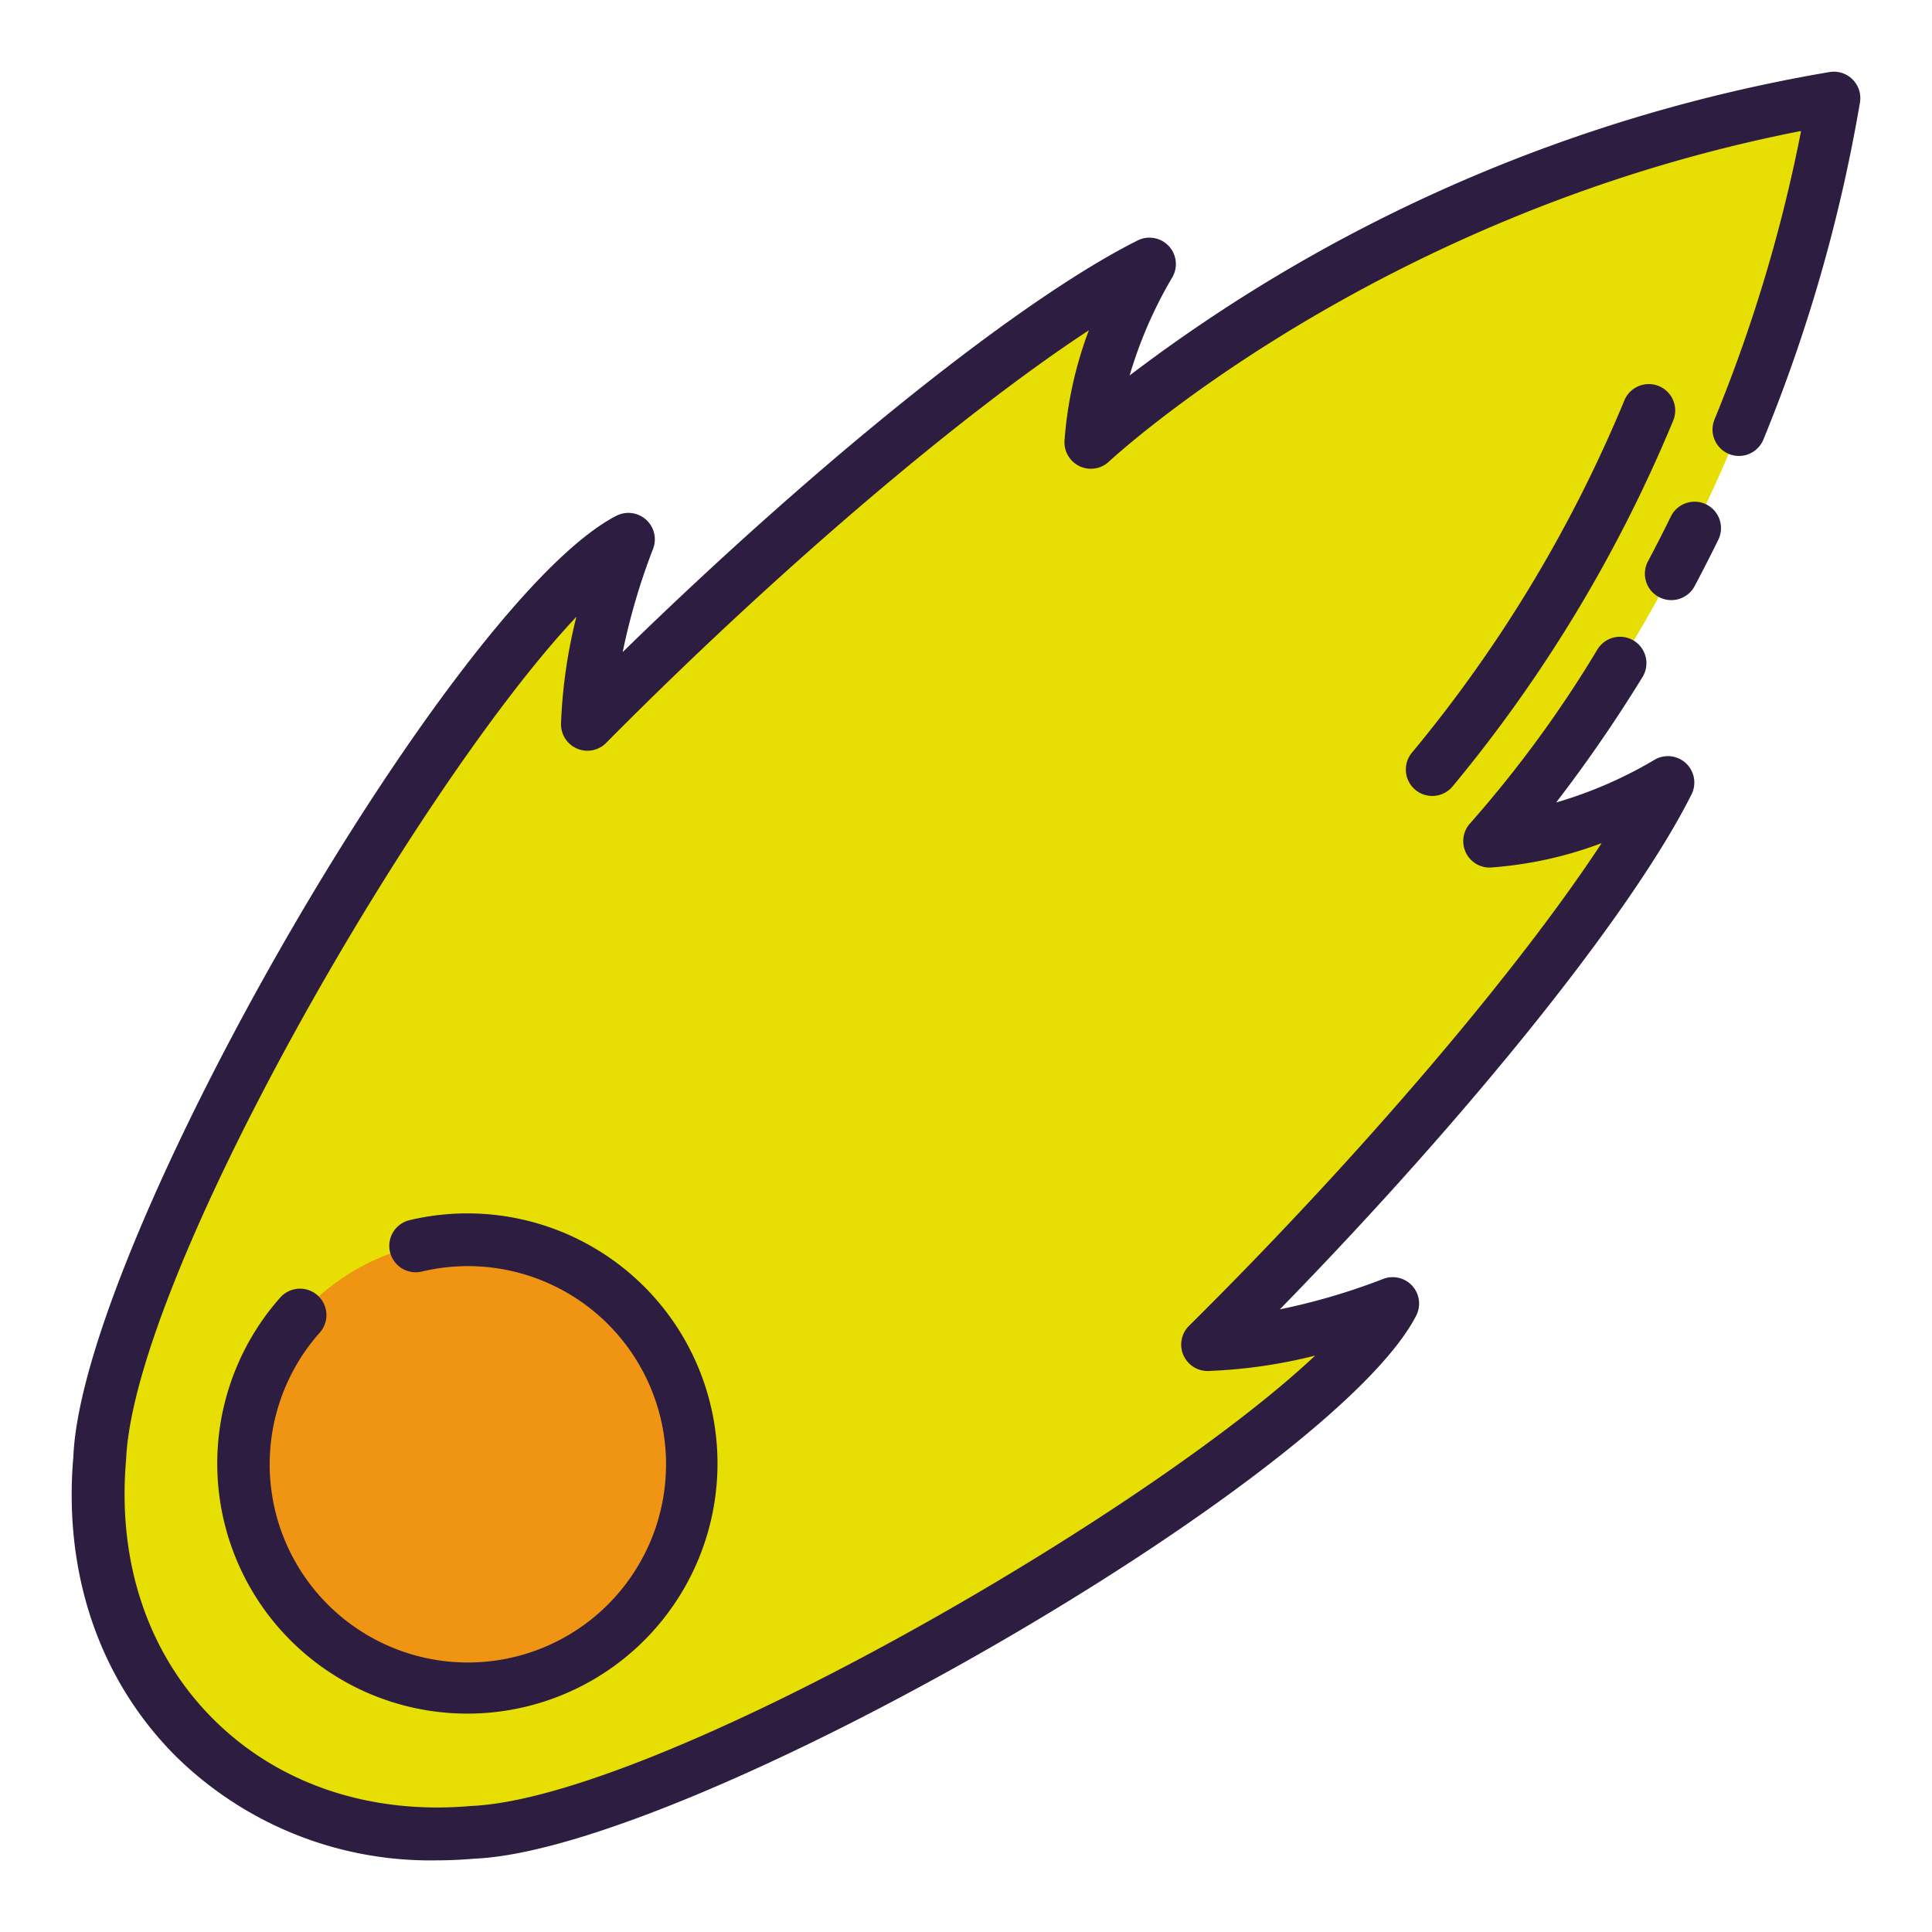 <!-- icon666.com - MILLIONS vector ICONS FREE --><svg id="Layer_1" viewBox="0 0 128 128" xmlns="http://www.w3.org/2000/svg" data-name="Layer 1"><path d="m110.508 51.846a28.323 28.323 0 0 1 -11.808 3.88s17.647-18.69 22.8-49.226c-30.536 5.153-49.226 22.8-49.226 22.8a28.323 28.323 0 0 1 3.88-11.809c-8.196 4.109-23.254 16.376-37.236 30.495a40.288 40.288 0 0 1 2.715-12.253c-9.666 4.956-34.433 46.635-35.033 60.921-.653 7.479 1.8 13.984 6.279 18.463s10.984 6.932 18.463 6.279c14.286-.6 55.965-25.363 60.921-35.029a40.288 40.288 0 0 1 -12.253 2.715c14.123-13.982 26.39-29.04 30.498-37.236z" fill="#d75a4a" style="fill: rgb(231, 223, 4);"></path><circle cx="30.989" cy="97.011" fill="#e8e8e8" r="14.872" style="fill: rgb(240, 148, 20);"></circle><g fill="#2d1d40"><path d="m21.04 85.819a1.752 1.752 0 0 0 -2.471.145 16.571 16.571 0 1 0 8.569-5.126 1.75 1.75 0 0 0 .808 3.406 13.13 13.13 0 1 1 -6.761 4.046 1.75 1.75 0 0 0 -.145-2.471z" fill="#2d1d40"></path><path d="m122.737 5.263a1.75 1.75 0 0 0 -1.528-.489 105.834 105.834 0 0 0 -46.366 20.1 28.566 28.566 0 0 1 2.791-6.443 1.75 1.75 0 0 0 -2.263-2.5c-7.781 3.893-21.135 14.605-34.116 27.269a42.878 42.878 0 0 1 2-6.807 1.751 1.751 0 0 0 -2.419-2.22c-10.836 5.561-35.386 48.137-35.975 62.327-.676 7.751 1.733 14.8 6.785 19.853a24.027 24.027 0 0 0 17.269 6.9q1.239 0 2.505-.111c14.27-.592 56.846-25.142 62.405-35.976a1.75 1.75 0 0 0 -2.225-2.418 42.648 42.648 0 0 1 -6.808 2c12.666-12.981 23.38-26.337 27.276-34.118a1.75 1.75 0 0 0 -2.5-2.263 28.23 28.23 0 0 1 -6.469 2.8 96.5 96.5 0 0 0 5.742-8.345 1.751 1.751 0 0 0 -2.981-1.836 78.465 78.465 0 0 1 -8.439 11.538 1.756 1.756 0 0 0 -.312 1.943 1.732 1.732 0 0 0 1.69 1.006 26.052 26.052 0 0 0 7.314-1.614c-5.562 8.475-16 20.75-27.336 31.98a1.749 1.749 0 0 0 1.275 2.992 34.1 34.1 0 0 0 7.081-1.019c-11.334 10.666-43.775 29.332-55.944 29.84-6.7.586-12.766-1.464-17.074-5.772s-6.352-10.372-5.762-17.153c.5-12.1 19.169-44.532 29.835-55.865a34.1 34.1 0 0 0 -1.019 7.081 1.749 1.749 0 0 0 2.992 1.275c11.23-11.336 23.5-21.774 31.98-27.336a26.052 26.052 0 0 0 -1.614 7.318 1.75 1.75 0 0 0 2.948 1.378c.178-.168 17.678-16.4 45.851-21.9a101.907 101.907 0 0 1 -5.743 19.135 1.75 1.75 0 0 0 3.238 1.328 105.157 105.157 0 0 0 6.405-22.346 1.748 1.748 0 0 0 -.489-1.532z" fill="#2d1d40"></path><path d="m113.042 33.417a1.753 1.753 0 0 0 -2.342.8q-.754 1.539-1.517 2.971a1.75 1.75 0 1 0 3.091 1.643q.786-1.48 1.569-3.073a1.751 1.751 0 0 0 -.801-2.341z" fill="#2d1d40"></path><path d="m109.917 25.584a1.751 1.751 0 0 0 -2.293.932 91.057 91.057 0 0 1 -14.056 23.322 1.75 1.75 0 0 0 2.647 2.291 94.743 94.743 0 0 0 14.634-24.252 1.75 1.75 0 0 0 -.932-2.293z" fill="#2d1d40"></path></g></svg>